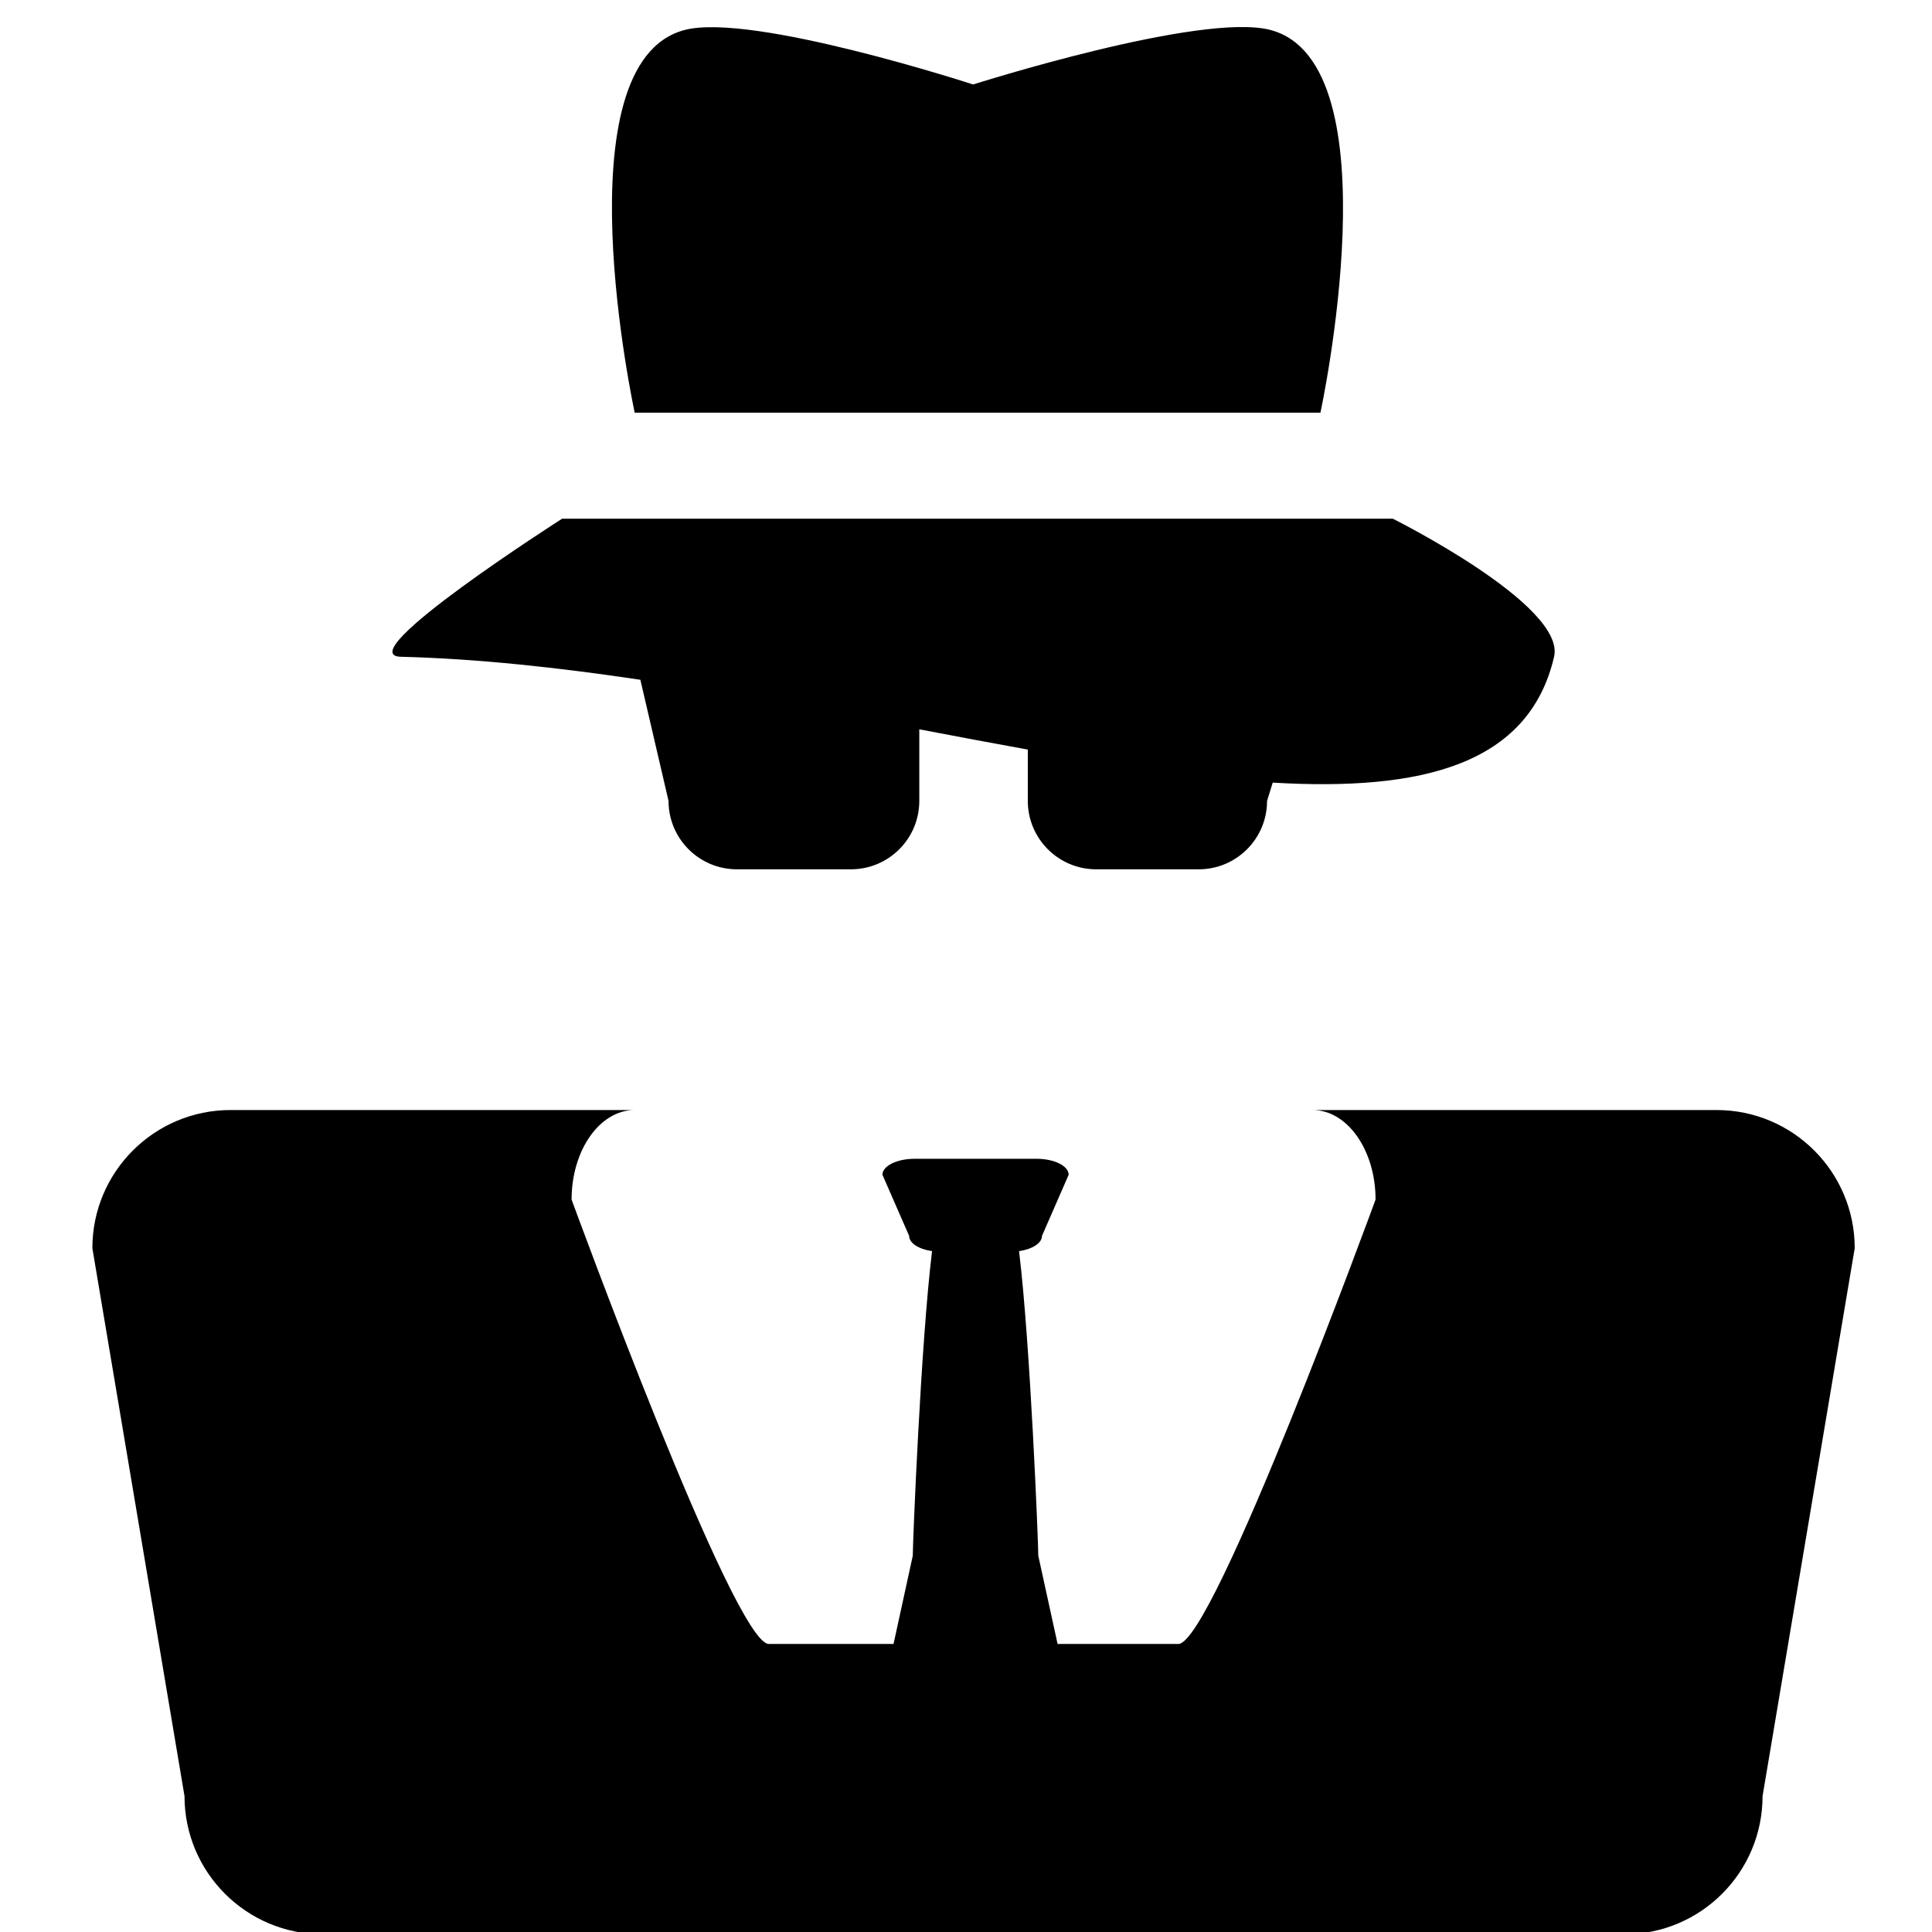 <svg xmlns="http://www.w3.org/2000/svg" xmlns:xlink="http://www.w3.org/1999/xlink" version="1.1" id="Your_Icon" x="0px" y="0px" width="100px" height="100px" viewBox="0 0 100 100" enable-background="new 0 0 100 100" xml:space="preserve">
<g>
	<path d="M88.848,57.455H67.936c1.802,0,3.263,2.076,3.263,4.634c0,0-8.405,23.002-10.207,23.002c-1.669,0-3.862,0-6.251,0   l-0.999-4.566c0-0.664-0.413-11.003-0.996-15.766c0.684-0.101,1.187-0.413,1.187-0.789l1.381-3.164   c0-0.456-0.743-0.827-1.656-0.827h-6.325c-0.915,0-1.658,0.371-1.658,0.827l1.382,3.164c0,0.376,0.502,0.688,1.186,0.789   c-0.583,4.762-0.998,15.102-0.998,15.766l-0.996,4.566c-2.467,0-4.74,0-6.456,0c-1.803,0-10.208-23.002-10.208-23.002   c0-2.558,1.462-4.634,3.264-4.634H11.935c-3.95,0-7.154,3.202-7.154,7.152L9.55,92.965c0,3.951,3.204,7.152,7.154,7.152h67.374   c3.951,0,7.152-3.201,7.152-7.152L96,64.607C96,60.657,92.798,57.455,88.848,57.455z"/>
	<path d="M20.749,33.994c3.972,0.1,8.159,0.559,12.396,1.191l1.458,6.269c0,1.955,1.584,3.541,3.539,3.541h5.9   c1.956,0,3.541-1.585,3.541-3.541v-3.705c1.906,0.363,3.783,0.718,5.616,1.049v2.656c0,1.955,1.585,3.541,3.539,3.541h5.307   c1.953,0,3.538-1.585,3.538-3.541l0.293-0.946c7.714,0.455,13.264-0.923,14.563-6.514c0.622-2.675-8.346-7.145-8.346-7.145h-43   C29.094,26.849,18.002,33.927,20.749,33.994z"/>
	<path d="M68.345,21.36c0,0,3.919-18.097-2.59-19.81c-3.574-0.94-15.386,2.823-15.386,2.823S38.937,0.642,35.443,1.55   c-6.531,1.7-2.591,19.81-2.591,19.81H68.345z"/>
</g>
</svg>